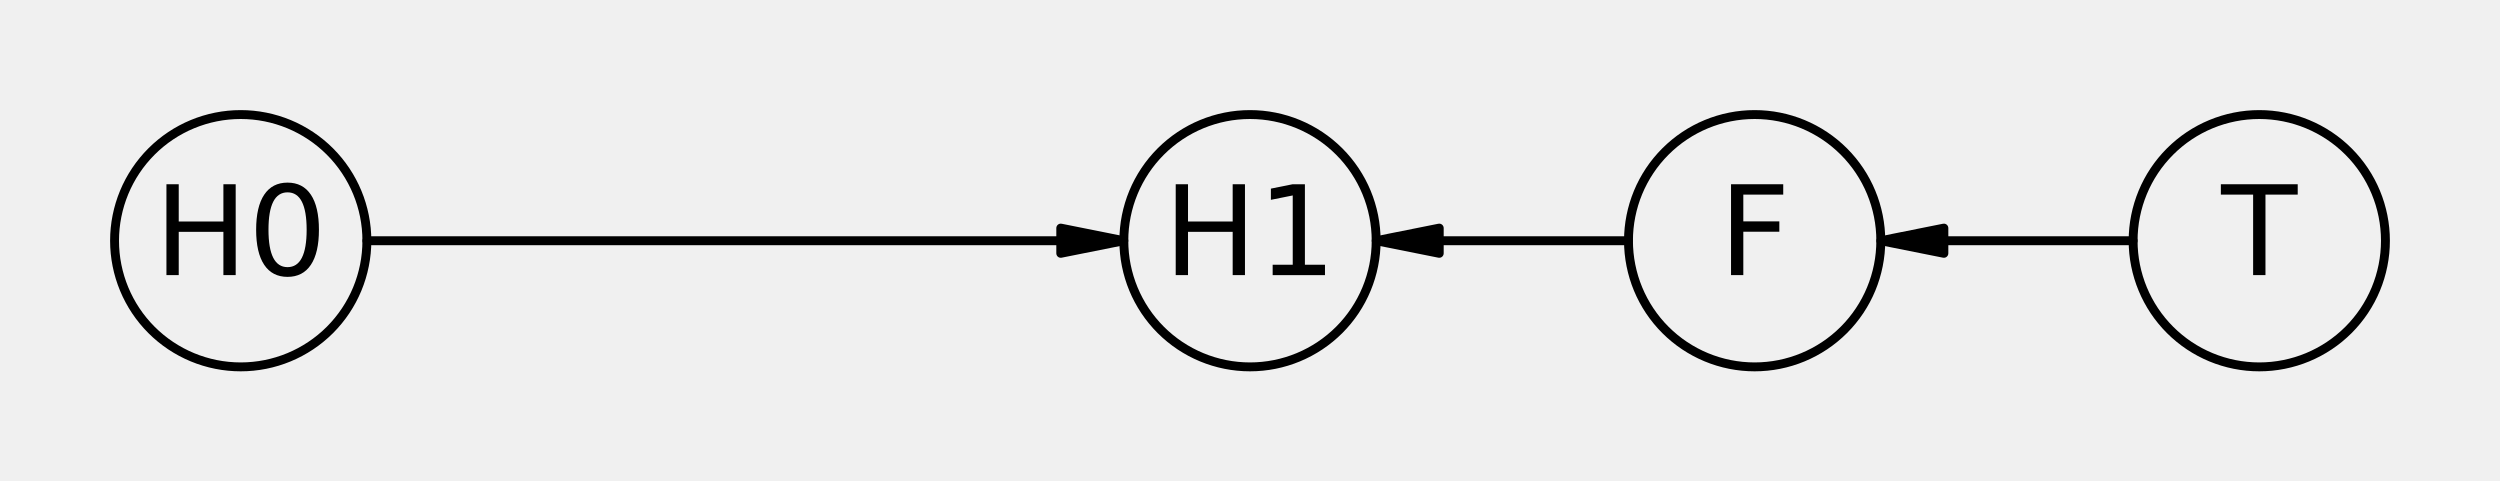 <?xml version="1.0" encoding="utf-8" standalone="no"?>
<!DOCTYPE svg PUBLIC "-//W3C//DTD SVG 1.1//EN"
  "http://www.w3.org/Graphics/SVG/1.1/DTD/svg11.dtd">
<!-- Created with matplotlib (https://matplotlib.org/) -->
<svg height="54.085pt" version="1.1" viewBox="0 0 280.857 54.085" width="280.857pt" xmlns="http://www.w3.org/2000/svg" xmlns:xlink="http://www.w3.org/1999/xlink">
 <defs>
  <style type="text/css">*{stroke-linecap:butt;stroke-linejoin:round;}</style>
 </defs>
 <g id="figure_1">
  <g id="patch_1">
   <path d="M 0 54.085 
L 280.857 54.085 
L 280.857 -0 
L 0 -0 
z
" style="fill:#f0f0f0;"/>
  </g>
  <g id="axes_1">
   <g id="matplotlib.axis_1"/>
   <g id="matplotlib.axis_2"/>
   <g id="patch_2">
    <path clip-path="url(#p083a362bcc)" d="M 126.255 27.043 
L 119.169 28.46 
L 119.169 27.043 
L 41.216 27.043 
L 41.216 27.043 
L 119.169 27.043 
L 119.169 25.625 
z
" style="stroke:#000000;stroke-linejoin:miter;"/>
   </g>
   <g id="patch_3">
    <path clip-path="url(#p083a362bcc)" d="M 154.602 27.043 
L 161.688 25.625 
L 161.688 27.043 
L 182.948 27.043 
L 182.948 27.043 
L 161.688 27.043 
L 161.688 28.46 
z
" style="stroke:#000000;stroke-linejoin:miter;"/>
   </g>
   <g id="patch_4">
    <path clip-path="url(#p083a362bcc)" d="M 211.294 27.043 
L 218.381 25.625 
L 218.381 27.043 
L 239.641 27.043 
L 239.641 27.043 
L 218.381 27.043 
L 218.381 28.46 
z
" style="stroke:#000000;stroke-linejoin:miter;"/>
   </g>
   <g id="patch_5">
    <path clip-path="url(#p083a362bcc)" d="M 27.043 41.216 
C 30.801 41.216 34.407 39.722 37.065 37.065 
C 39.722 34.407 41.216 30.801 41.216 27.043 
C 41.216 23.284 39.722 19.678 37.065 17.021 
C 34.407 14.363 30.801 12.869 27.043 12.869 
C 23.284 12.869 19.678 14.363 17.021 17.021 
C 14.363 19.678 12.869 23.284 12.869 27.043 
C 12.869 30.801 14.363 34.407 17.021 37.065 
C 19.678 39.722 23.284 41.216 27.043 41.216 
z
" style="fill:none;stroke:#000000;stroke-linejoin:miter;"/>
   </g>
   <g id="patch_6">
    <path clip-path="url(#p083a362bcc)" d="M 140.428 41.216 
C 144.187 41.216 147.792 39.722 150.45 37.065 
C 153.108 34.407 154.602 30.801 154.602 27.043 
C 154.602 23.284 153.108 19.678 150.45 17.021 
C 147.792 14.363 144.187 12.869 140.428 12.869 
C 136.67 12.869 133.064 14.363 130.406 17.021 
C 127.748 19.678 126.255 23.284 126.255 27.043 
C 126.255 30.801 127.748 34.407 130.406 37.065 
C 133.064 39.722 136.67 41.216 140.428 41.216 
z
" style="fill:none;stroke:#000000;stroke-linejoin:miter;"/>
   </g>
   <g id="patch_7">
    <path clip-path="url(#p083a362bcc)" d="M 197.121 41.216 
C 200.88 41.216 204.485 39.722 207.143 37.065 
C 209.801 34.407 211.294 30.801 211.294 27.043 
C 211.294 23.284 209.801 19.678 207.143 17.021 
C 204.485 14.363 200.88 12.869 197.121 12.869 
C 193.362 12.869 189.757 14.363 187.099 17.021 
C 184.441 19.678 182.948 23.284 182.948 27.043 
C 182.948 30.801 184.441 34.407 187.099 37.065 
C 189.757 39.722 193.362 41.216 197.121 41.216 
z
" style="fill:none;stroke:#000000;stroke-linejoin:miter;"/>
   </g>
   <g id="patch_8">
    <path clip-path="url(#p083a362bcc)" d="M 253.814 41.216 
C 257.573 41.216 261.178 39.722 263.836 37.065 
C 266.494 34.407 267.987 30.801 267.987 27.043 
C 267.987 23.284 266.494 19.678 263.836 17.021 
C 261.178 14.363 257.573 12.869 253.814 12.869 
C 250.055 12.869 246.45 14.363 243.792 17.021 
C 241.134 19.678 239.641 23.284 239.641 27.043 
C 239.641 30.801 241.134 34.407 243.792 37.065 
C 246.45 39.722 250.055 41.216 253.814 41.216 
z
" style="fill:none;stroke:#000000;stroke-linejoin:miter;"/>
   </g>
   <g id="text_1">
    <!-- H0 -->
    <g transform="translate(17.325 30.906)scale(0.14 -0.14)">
     <defs>
      <path d="M 9.812 72.906 
L 19.672 72.906 
L 19.672 43.016 
L 55.516 43.016 
L 55.516 72.906 
L 65.375 72.906 
L 65.375 0 
L 55.516 0 
L 55.516 34.719 
L 19.672 34.719 
L 19.672 0 
L 9.812 0 
z
" id="DejaVuSans-72"/>
      <path d="M 31.781 66.406 
Q 24.172 66.406 20.328 58.906 
Q 16.5 51.422 16.5 36.375 
Q 16.5 21.391 20.328 13.891 
Q 24.172 6.391 31.781 6.391 
Q 39.453 6.391 43.281 13.891 
Q 47.125 21.391 47.125 36.375 
Q 47.125 51.422 43.281 58.906 
Q 39.453 66.406 31.781 66.406 
z
M 31.781 74.219 
Q 44.047 74.219 50.516 64.516 
Q 56.984 54.828 56.984 36.375 
Q 56.984 17.969 50.516 8.266 
Q 44.047 -1.422 31.781 -1.422 
Q 19.531 -1.422 13.062 8.266 
Q 6.594 17.969 6.594 36.375 
Q 6.594 54.828 13.062 64.516 
Q 19.531 74.219 31.781 74.219 
z
" id="DejaVuSans-48"/>
     </defs>
     <use xlink:href="#DejaVuSans-72"/>
     <use x="75.195" xlink:href="#DejaVuSans-48"/>
    </g>
   </g>
   <g id="text_2">
    <!-- H1 -->
    <g transform="translate(130.71 30.906)scale(0.14 -0.14)">
     <defs>
      <path d="M 12.406 8.297 
L 28.516 8.297 
L 28.516 63.922 
L 10.984 60.406 
L 10.984 69.391 
L 28.422 72.906 
L 38.281 72.906 
L 38.281 8.297 
L 54.391 8.297 
L 54.391 0 
L 12.406 0 
z
" id="DejaVuSans-49"/>
     </defs>
     <use xlink:href="#DejaVuSans-72"/>
     <use x="75.195" xlink:href="#DejaVuSans-49"/>
    </g>
   </g>
   <g id="text_3">
    <!-- F -->
    <g transform="translate(193.095 30.906)scale(0.14 -0.14)">
     <defs>
      <path d="M 9.812 72.906 
L 51.703 72.906 
L 51.703 64.594 
L 19.672 64.594 
L 19.672 43.109 
L 48.578 43.109 
L 48.578 34.812 
L 19.672 34.812 
L 19.672 0 
L 9.812 0 
z
" id="DejaVuSans-70"/>
     </defs>
     <use xlink:href="#DejaVuSans-70"/>
    </g>
   </g>
   <g id="text_4">
    <!-- T -->
    <g transform="translate(249.539 30.906)scale(0.14 -0.14)">
     <defs>
      <path d="M -0.297 72.906 
L 61.375 72.906 
L 61.375 64.594 
L 35.5 64.594 
L 35.5 0 
L 25.594 0 
L 25.594 64.594 
L -0.297 64.594 
z
" id="DejaVuSans-84"/>
     </defs>
     <use xlink:href="#DejaVuSans-84"/>
    </g>
   </g>
  </g>
 </g>
 <defs>
  <clipPath id="p083a362bcc">
   <rect height="39.685" width="266.457" x="7.2" y="7.2"/>
  </clipPath>
 </defs>
</svg>
